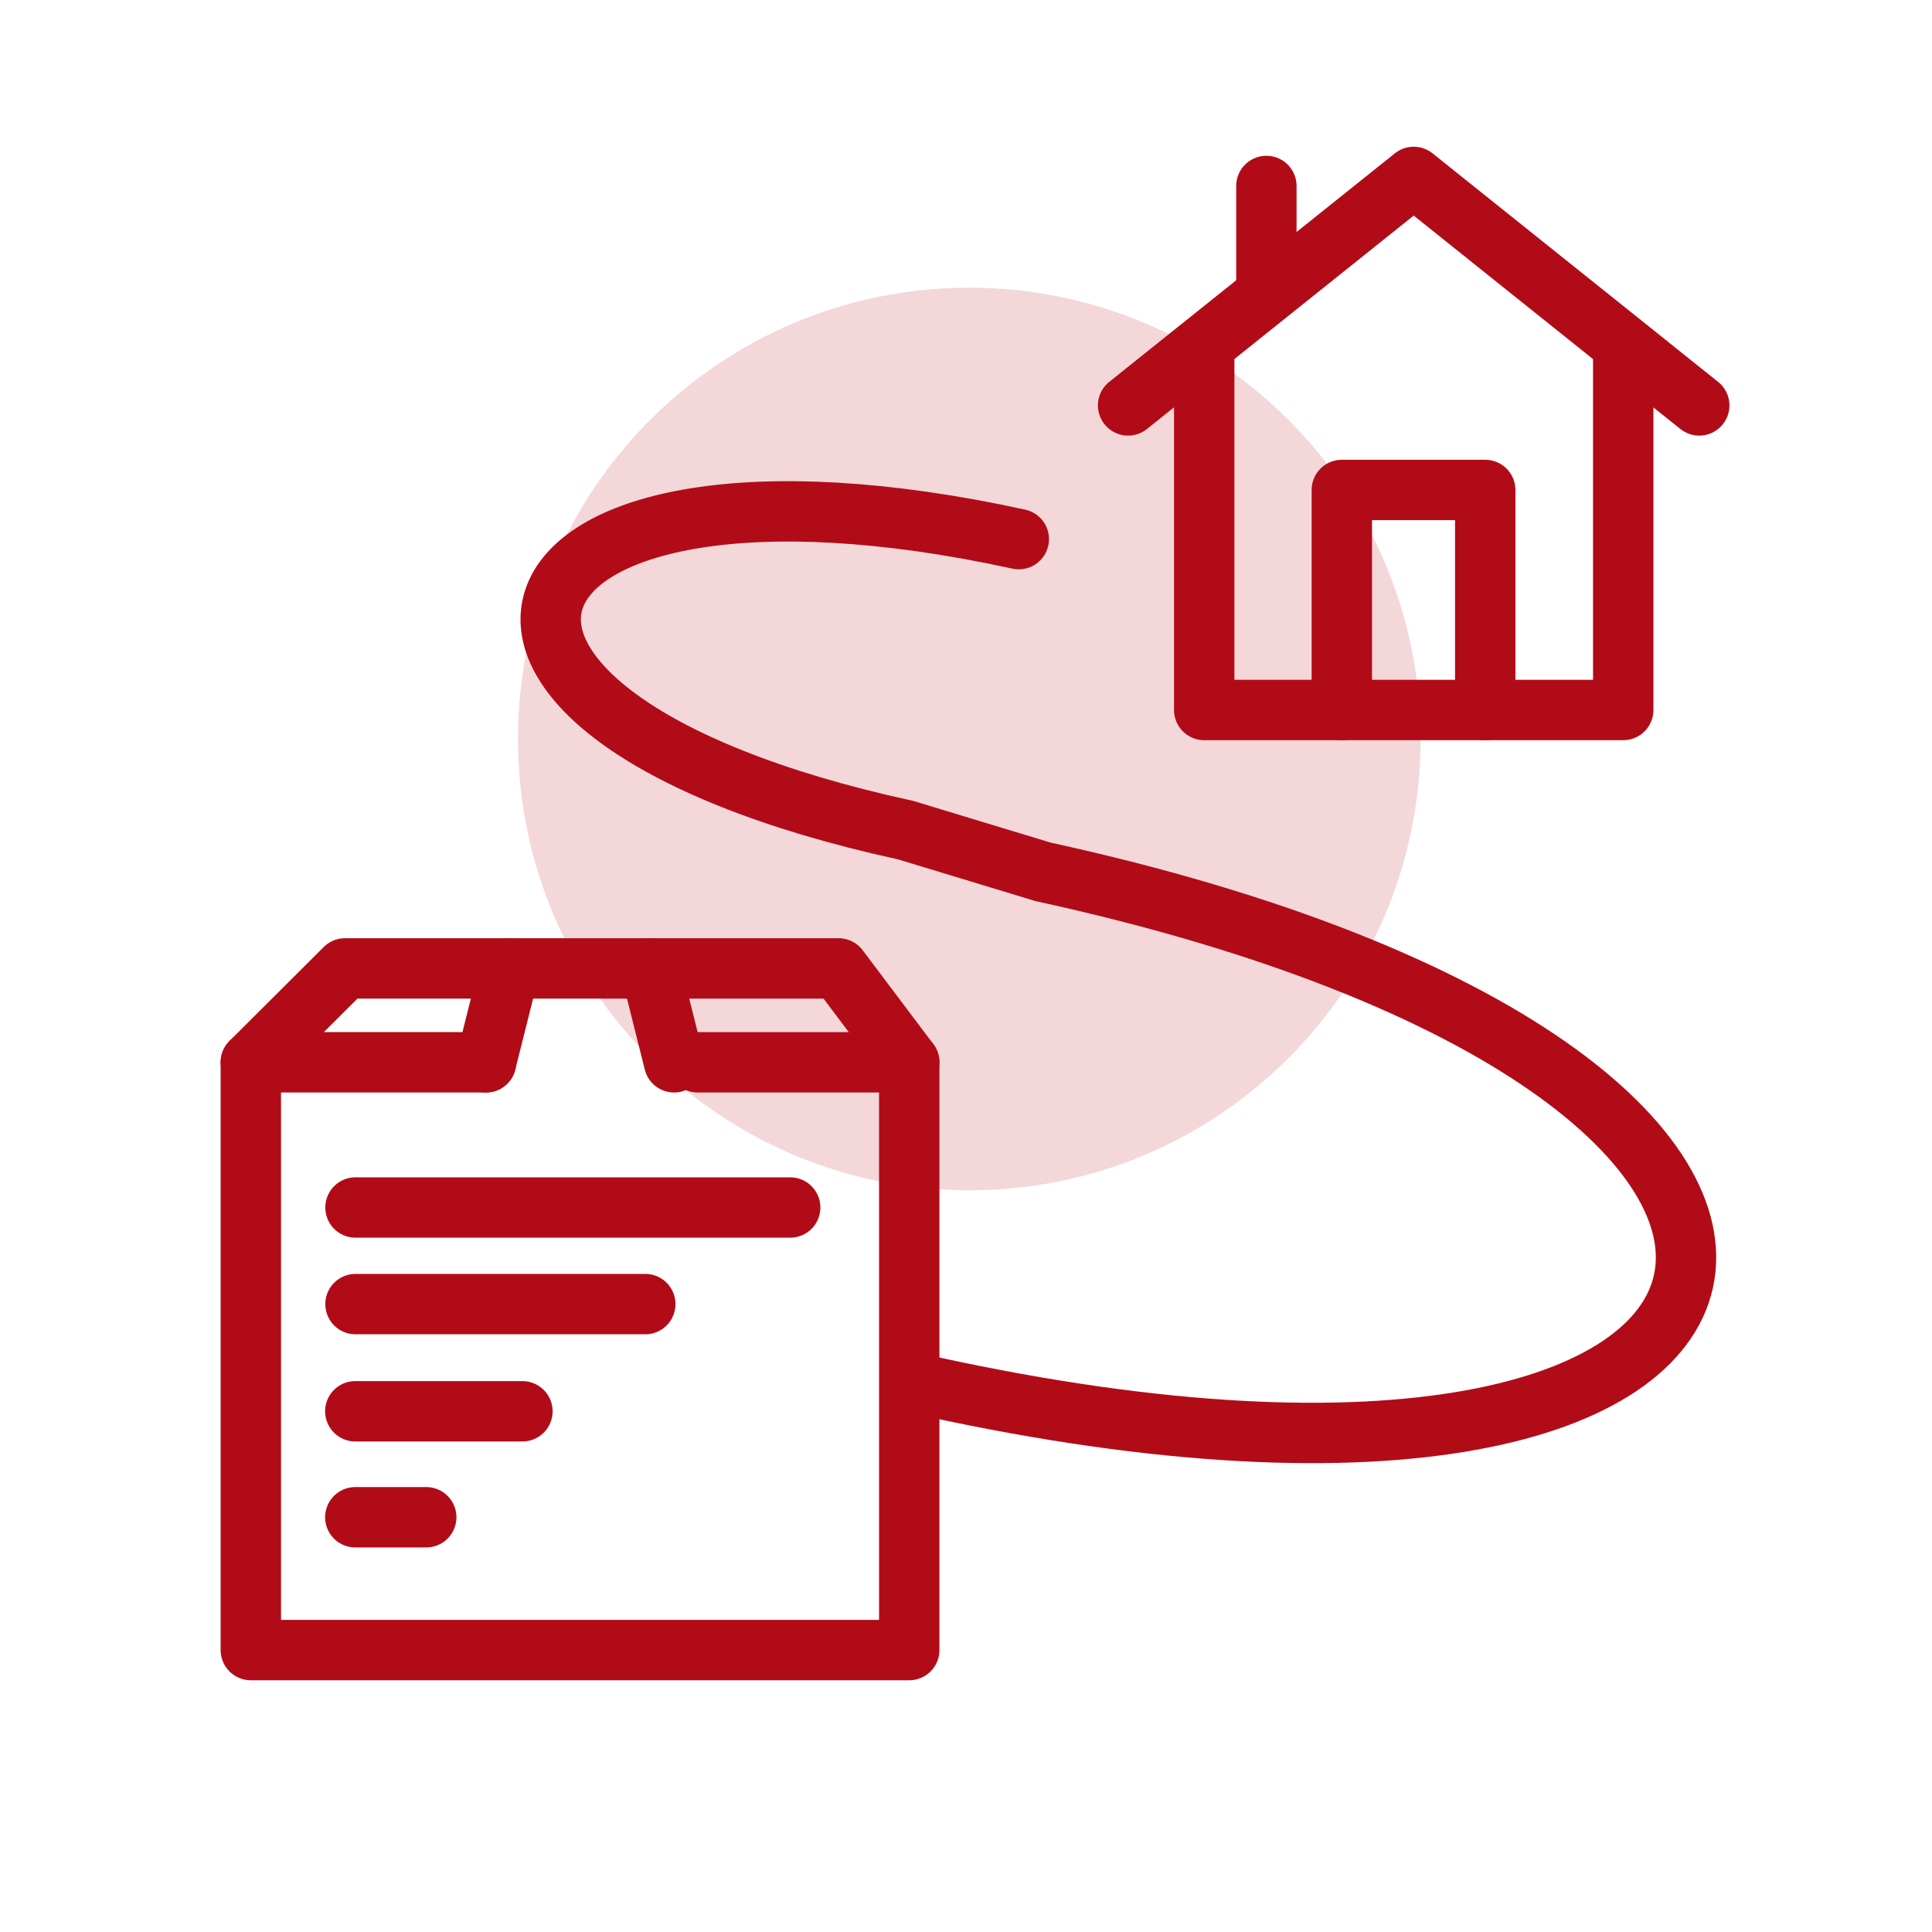 <svg width="40" height="40" viewBox="0 0 40 40" fill="none" xmlns="http://www.w3.org/2000/svg">
<path d="M20.068 24.644C25.229 24.644 29.412 20.46 29.412 15.3C29.412 10.14 25.229 5.956 20.068 5.956C14.908 5.956 10.725 10.14 10.725 15.3C10.725 20.46 14.908 24.644 20.068 24.644Z" fill="#F4D7D9"/>
<path d="M21.093 11.162C9.868 8.712 7.5 14.737 18.75 17.187L21.593 18.05C40.825 22.244 38.5 32.906 19.268 28.706" stroke="#B20B18" stroke-width="1.25" stroke-linecap="round" stroke-linejoin="round"/>
<path d="M14.443 21.994H18.825V34.163H5.193V21.994H10.062" stroke="#B20B18" stroke-width="1.25" stroke-linecap="round" stroke-linejoin="round"/>
<path d="M5.193 21.994L7.143 20.05H17.362L18.825 21.994" stroke="#B20B18" stroke-width="1.25" stroke-linecap="round" stroke-linejoin="round"/>
<path d="M10.55 20.05L10.062 21.994" stroke="#B20B18" stroke-width="1.25" stroke-linecap="round" stroke-linejoin="round"/>
<path d="M13.956 21.994L13.469 20.05" stroke="#B20B18" stroke-width="1.25" stroke-linecap="round" stroke-linejoin="round"/>
<path d="M7.356 31.413H8.825" stroke="#B20B18" stroke-width="1.25" stroke-linecap="round" stroke-linejoin="round"/>
<path d="M7.356 29.219H10.816" stroke="#B20B18" stroke-width="1.25" stroke-linecap="round" stroke-linejoin="round"/>
<path d="M7.36 27H13.36" stroke="#B20B18" stroke-width="1.25" stroke-linecap="round" stroke-linejoin="round"/>
<path d="M7.36 25H16.36" stroke="#B20B18" stroke-width="1.25" stroke-linecap="round" stroke-linejoin="round"/>
<path d="M23.356 8.394L29.269 3.663L35.181 8.394" stroke="#B20B18" stroke-width="1.25" stroke-linecap="round" stroke-linejoin="round"/>
<path d="M27.781 14.7V10.144H30.75V14.7" stroke="#B20B18" stroke-width="1.25" stroke-linecap="round" stroke-linejoin="round"/>
<path d="M24.932 7.331V14.7H33.607V7.331" stroke="#B20B18" stroke-width="1.25" stroke-linecap="round" stroke-linejoin="round"/>
<path d="M26.219 5.9V3.85" stroke="#B20B18" stroke-width="1.25" stroke-linecap="round" stroke-linejoin="round"/>
</svg>
